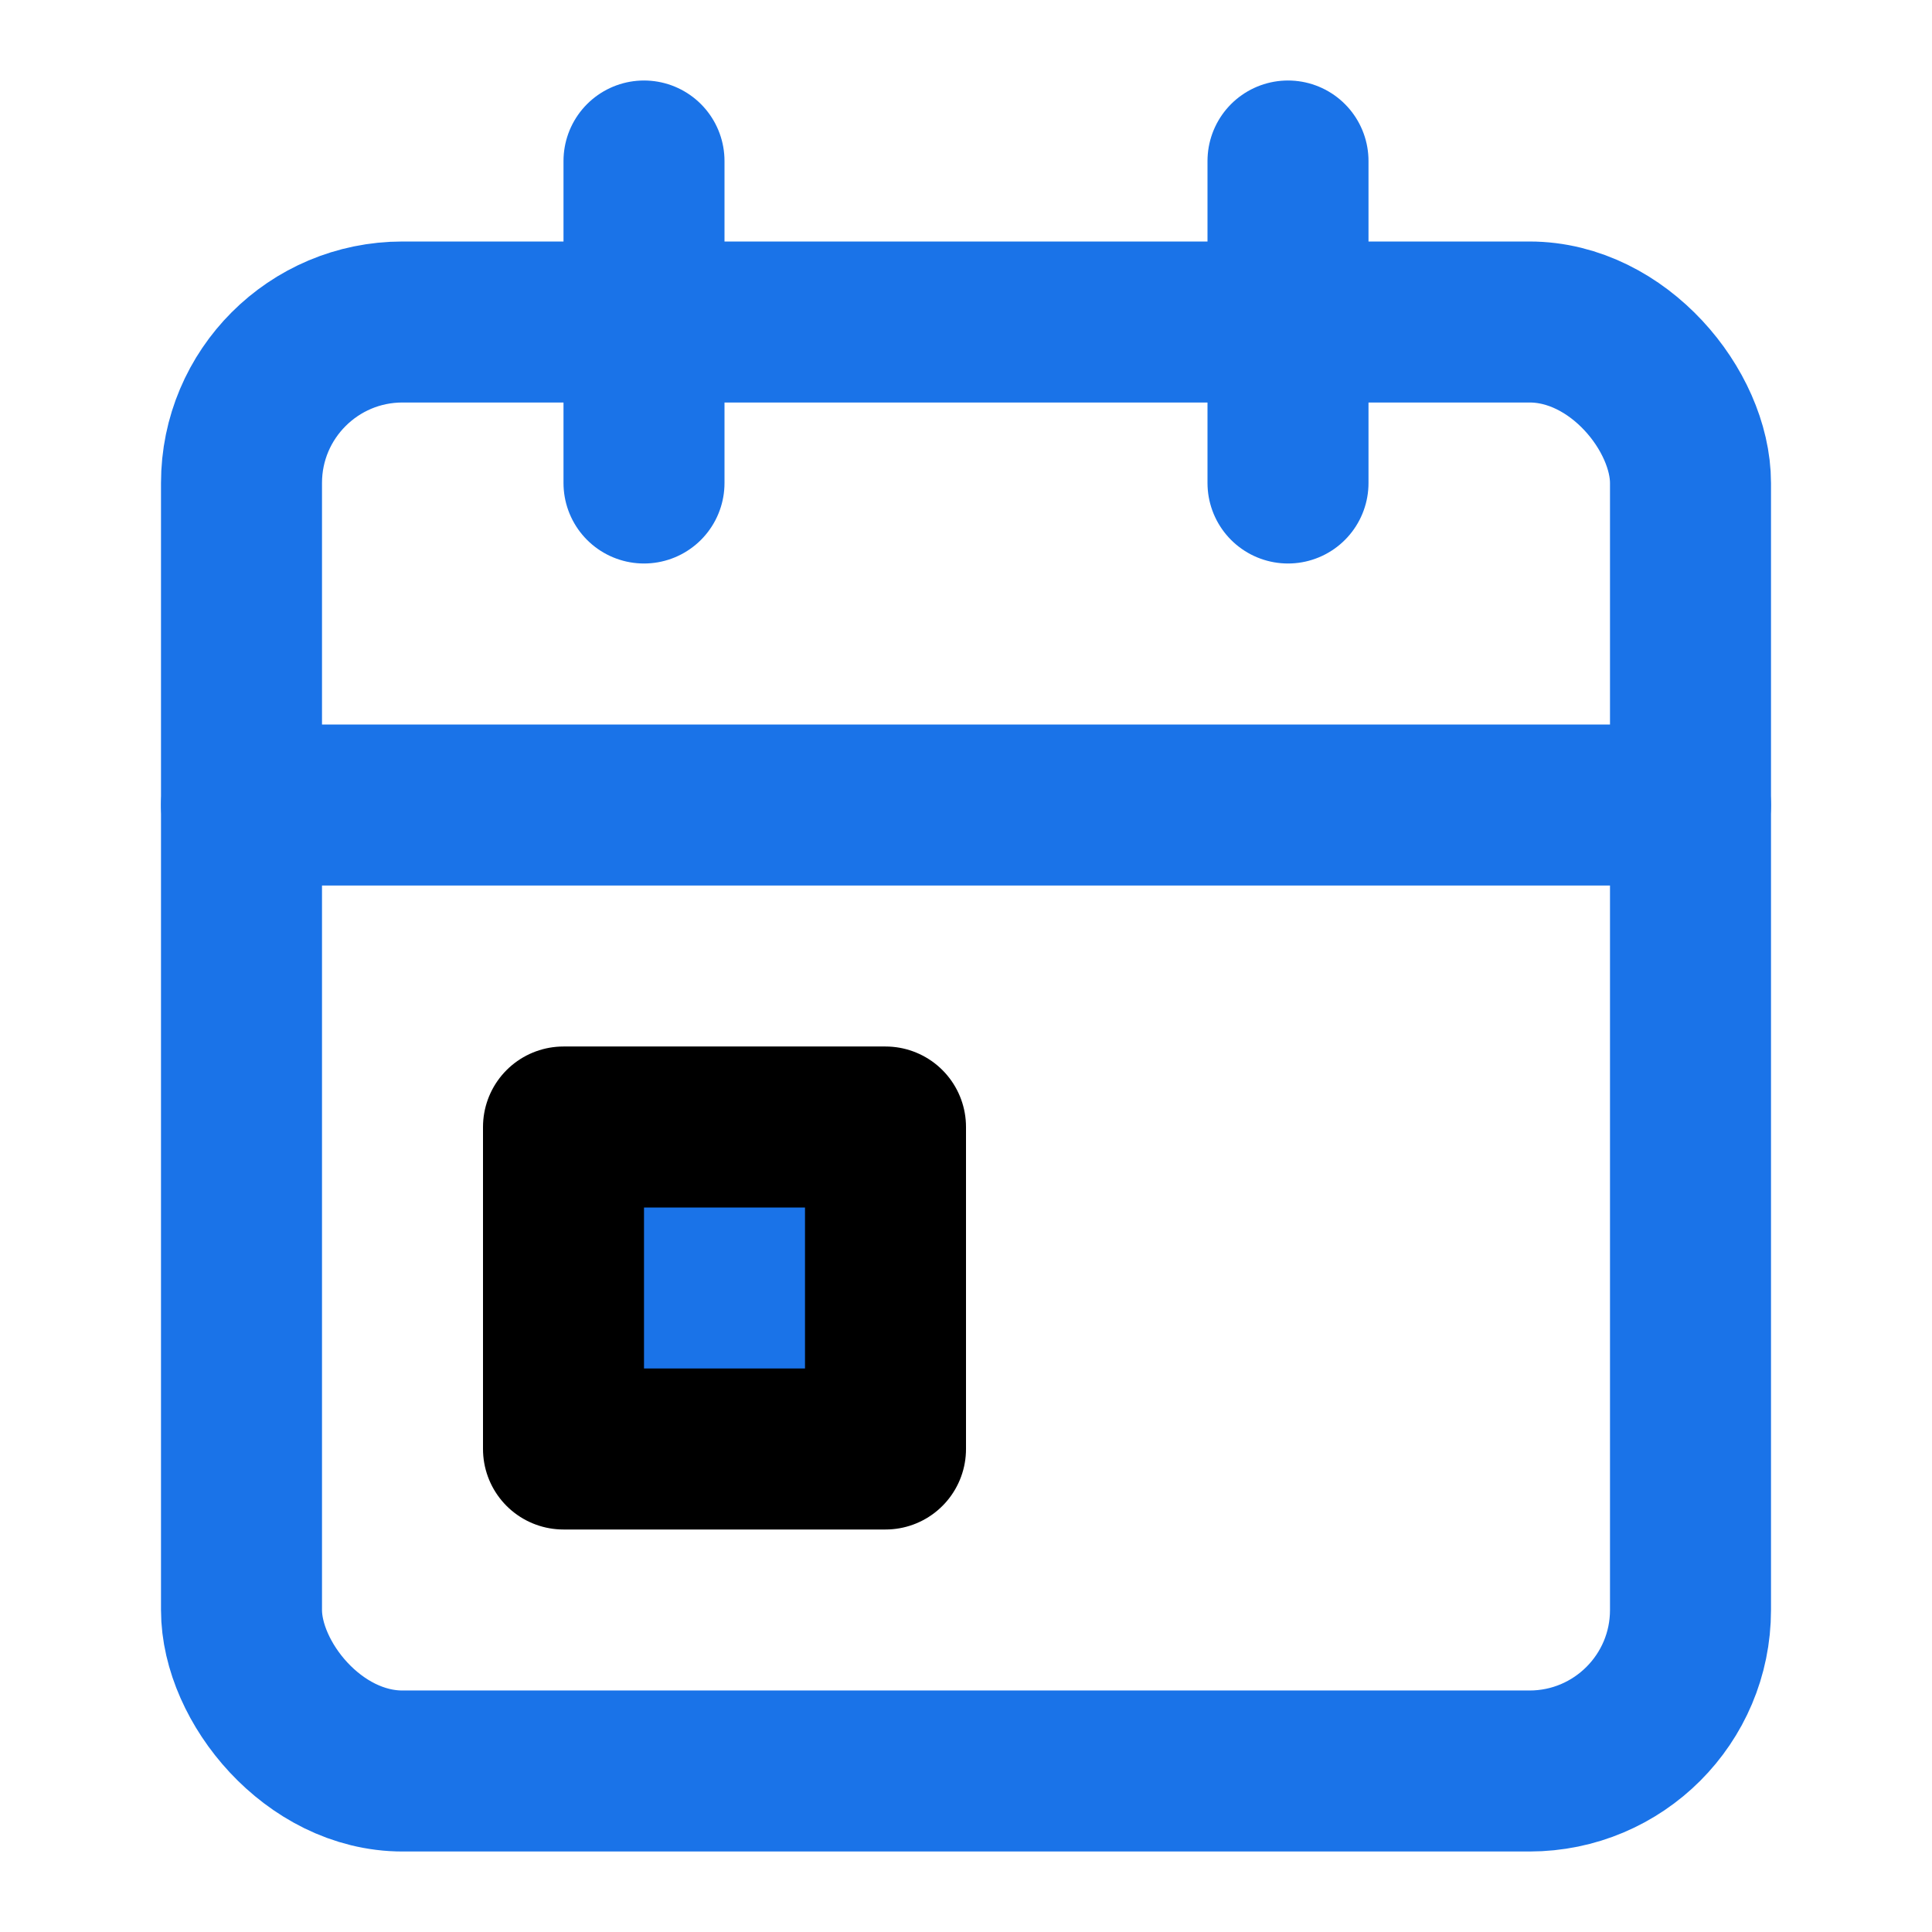 <svg xmlns="http://www.w3.org/2000/svg" viewBox="0 0 24 24" fill="none" stroke="currentColor" stroke-width="2" stroke-linecap="round" stroke-linejoin="round">
  <rect x="3" y="4" width="18" height="18" rx="2" ry="2" stroke="#1a73e8"/>
  <line x1="16" y1="2" x2="16" y2="6" stroke="#1a73e8"/>
  <line x1="8" y1="2" x2="8" y2="6" stroke="#1a73e8"/>
  <line x1="3" y1="10" x2="21" y2="10" stroke="#1a73e8"/>
  <rect x="7" y="14" width="4" height="4" fill="#1a73e8"/>
</svg> 